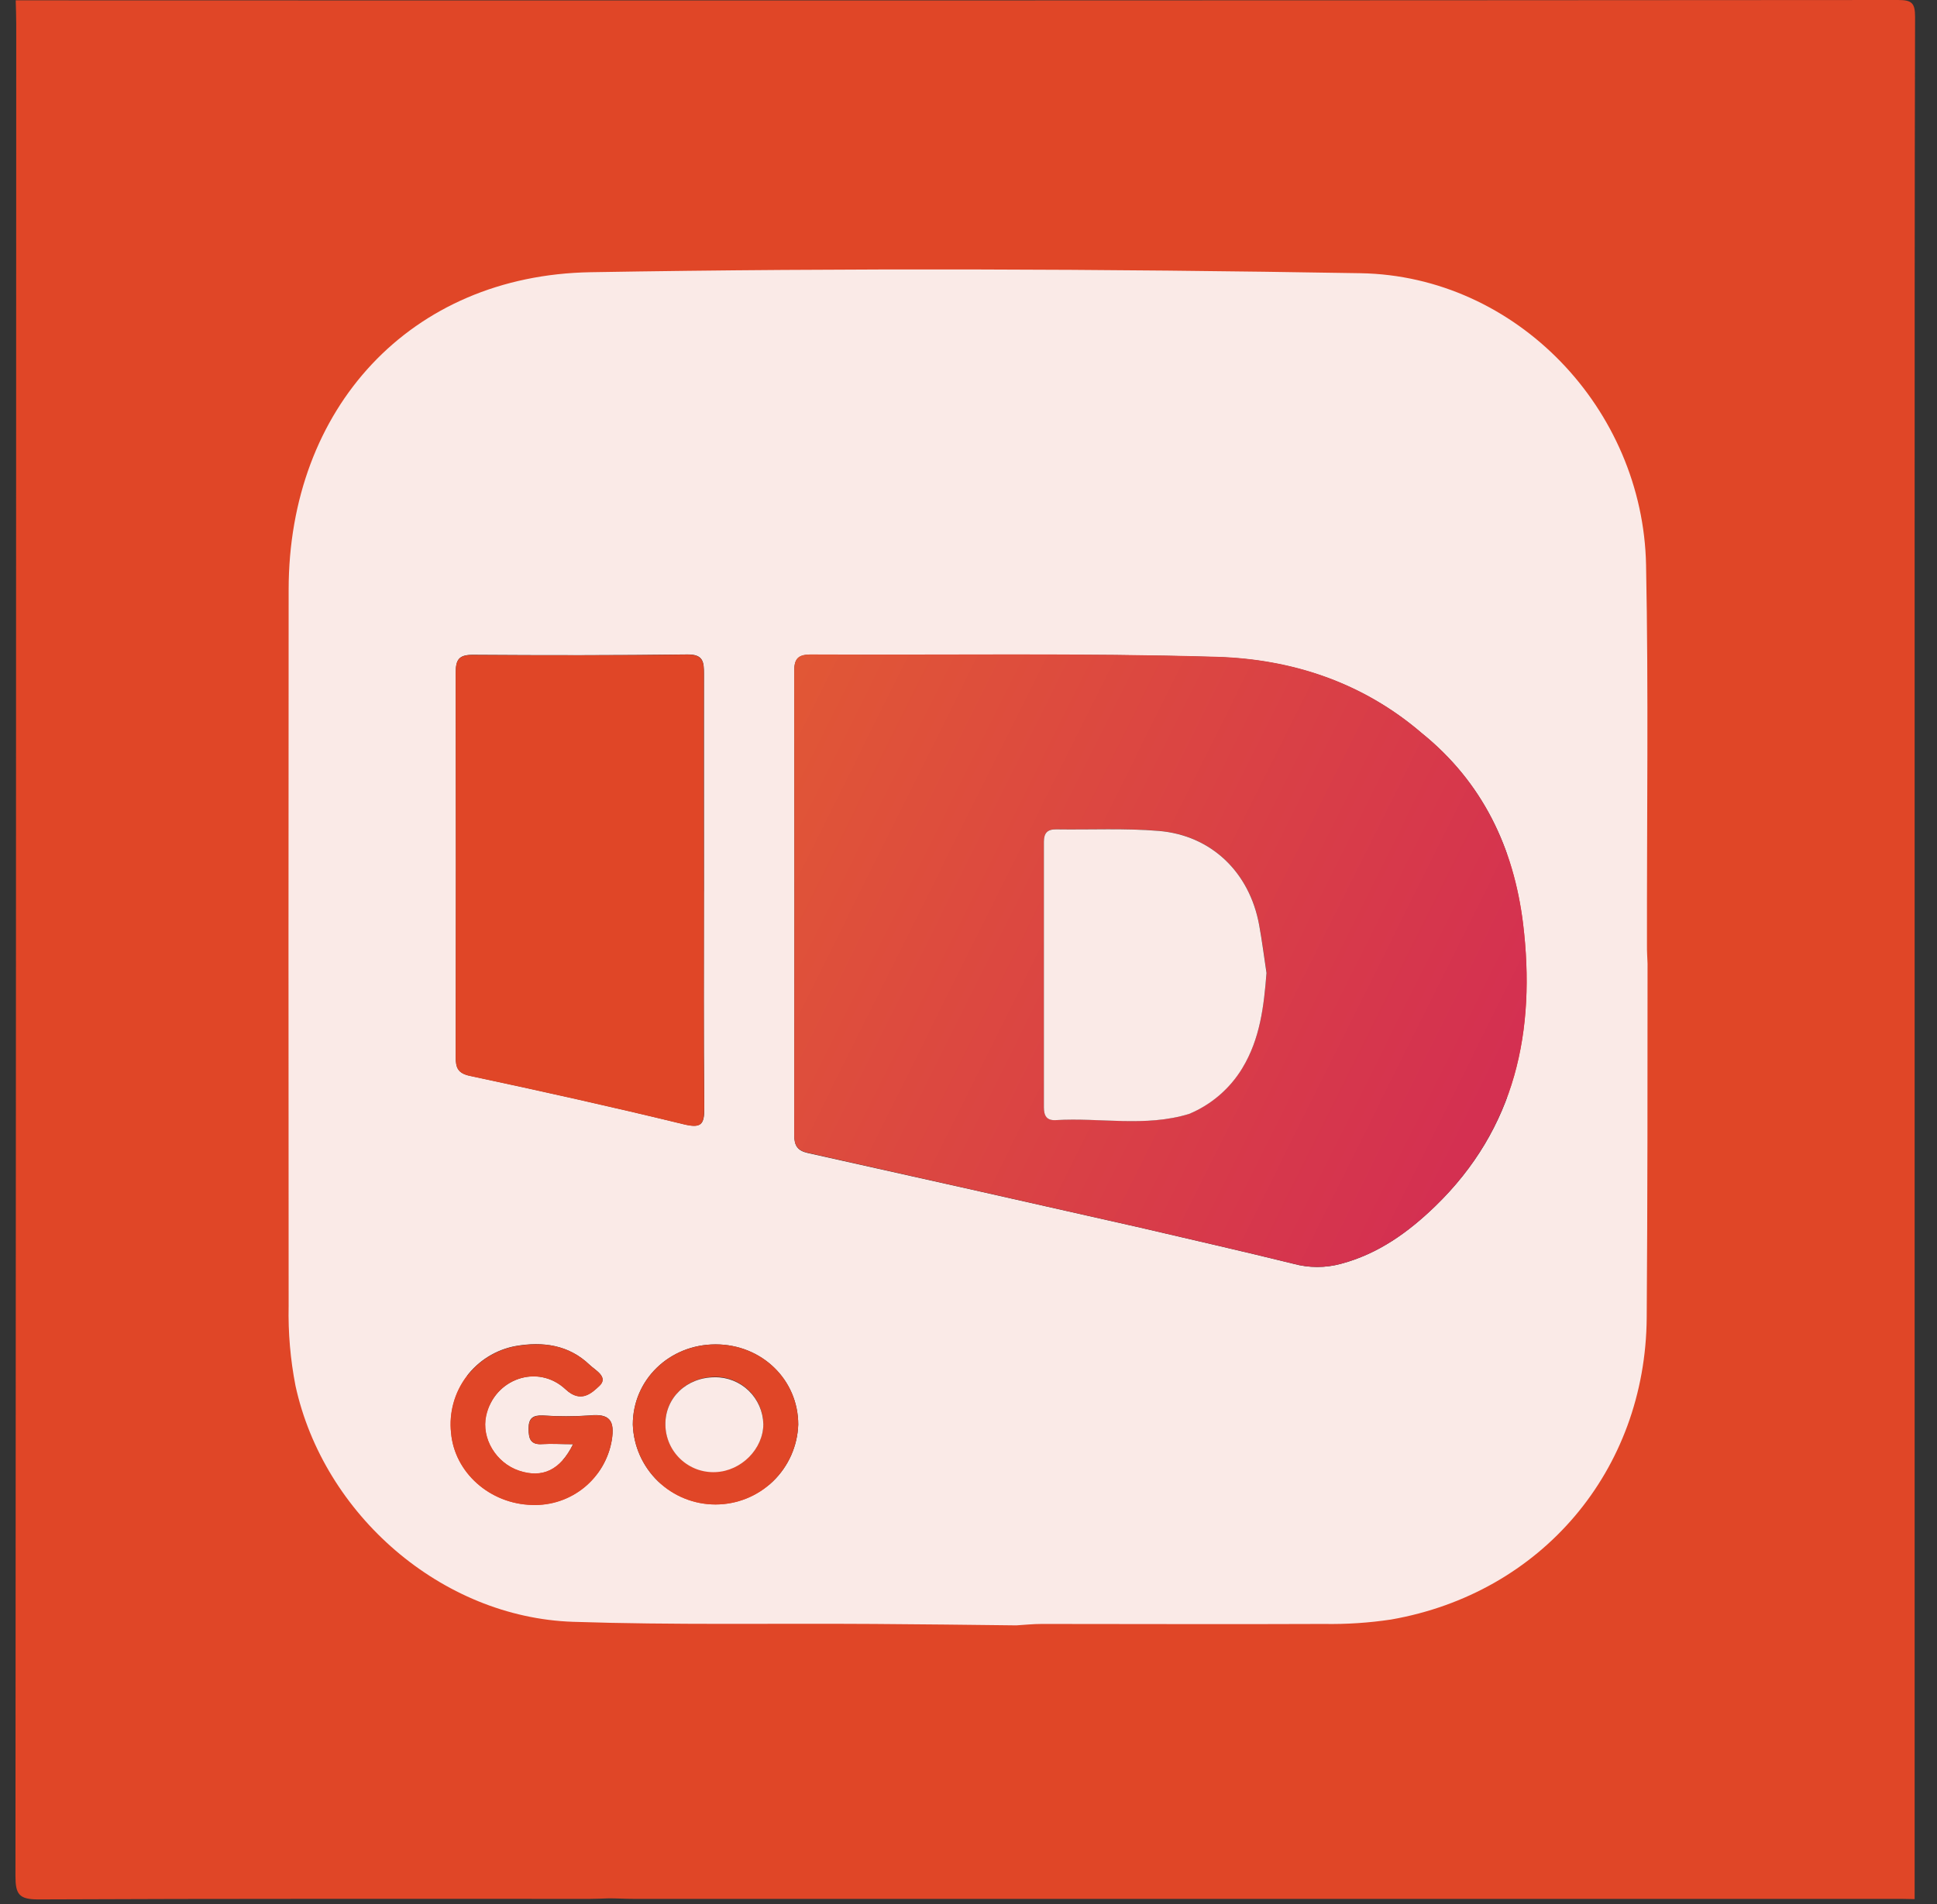 <svg width="60" height="59" viewBox="0 0 60 59" fill="none" xmlns="http://www.w3.org/2000/svg">
<rect x="0" y="0" width="60" height="59" fill="#333333" stroke="none"/>
<path d="M59.321 0.528C59.321 0.093 59.223 0 58.792 0C39.358 0.014 19.923 0.017 0.487 0.01C0.493 0.26 0.503 0.508 0.503 0.755C0.5 19.876 0.492 38.999 0.479 58.125C0.479 58.686 0.587 58.85 1.182 58.85C6.886 58.824 12.591 58.834 18.292 58.833C18.484 58.833 18.675 58.822 18.865 58.817C19.113 58.817 19.363 58.833 19.61 58.833H58.562C58.808 58.833 59.057 58.833 59.307 58.841V17.474C59.31 11.825 59.304 6.177 59.321 0.528ZM46.667 38.483C46.639 42.241 44.081 45.262 40.377 45.91C39.829 45.992 39.276 46.028 38.722 46.019C36.402 46.029 34.095 46.019 31.782 46.019C31.573 46.019 31.364 46.042 31.156 46.055C29.988 46.042 28.823 46.026 27.657 46.019C25.192 46.003 22.716 46.049 20.251 45.966C17.009 45.863 14.109 43.33 13.419 40.166C13.291 39.516 13.235 38.854 13.251 38.191C13.245 32.316 13.245 26.44 13.251 20.563C13.251 16.101 16.239 12.824 20.679 12.749C26.993 12.642 33.31 12.666 39.625 12.772C43.461 12.837 46.577 16.107 46.654 19.956C46.716 23.073 46.671 26.191 46.675 29.314C46.675 29.459 46.687 29.62 46.693 29.774C46.683 32.672 46.69 35.577 46.667 38.483Z" fill="#E04627"/>
<path d="M51.034 29.857C51.034 33.514 51.034 37.171 51.008 40.828C50.972 45.56 47.752 49.362 43.09 50.178C42.4 50.282 41.702 50.327 41.004 50.315C38.093 50.328 35.181 50.315 32.269 50.315C32.007 50.315 31.743 50.343 31.481 50.359C30.012 50.343 28.544 50.323 27.075 50.315C23.968 50.294 20.859 50.352 17.753 50.249C13.675 50.114 10.023 46.926 9.153 42.935C8.994 42.119 8.923 41.288 8.941 40.457C8.935 33.06 8.935 25.665 8.941 18.271C8.941 12.655 12.703 8.53 18.292 8.434C26.24 8.3 34.195 8.331 42.143 8.465C46.97 8.547 50.895 12.67 50.988 17.507C51.066 21.433 51.01 25.361 51.016 29.289C51.013 29.472 51.027 29.665 51.034 29.857ZM35.229 38.015C36.843 38.394 38.461 38.759 40.071 39.158C40.55 39.288 41.055 39.288 41.534 39.158C42.694 38.85 43.622 38.178 44.453 37.376C46.951 34.963 47.58 31.928 47.179 28.619C46.889 26.27 45.924 24.238 44.039 22.717C42.212 21.147 40.016 20.425 37.682 20.357C33.492 20.235 29.297 20.306 25.103 20.284C24.725 20.284 24.603 20.418 24.603 20.787C24.61 25.584 24.61 30.381 24.603 35.178C24.603 35.495 24.703 35.653 25.021 35.724C28.422 36.48 31.825 37.244 35.227 38.015H35.229ZM21.806 27.611C21.806 25.371 21.806 23.132 21.806 20.892C21.806 20.513 21.794 20.27 21.287 20.277C19.071 20.306 16.855 20.303 14.641 20.288C14.219 20.288 14.118 20.433 14.118 20.834C14.126 24.807 14.126 28.78 14.118 32.755C14.118 33.078 14.179 33.258 14.569 33.334C16.776 33.804 18.978 34.294 21.169 34.828C21.716 34.962 21.822 34.85 21.816 34.323C21.794 32.09 21.804 29.85 21.804 27.611H21.806ZM17.752 44.746C17.354 45.554 16.797 45.803 16.081 45.566C15.365 45.328 14.905 44.564 15.057 43.863C15.308 42.716 16.661 42.235 17.522 43.047C17.992 43.482 18.326 43.16 18.562 42.941C18.862 42.663 18.437 42.454 18.261 42.284C17.615 41.666 16.811 41.559 15.972 41.704C15.362 41.817 14.817 42.156 14.445 42.654C14.074 43.151 13.904 43.771 13.97 44.388C14.076 45.622 15.172 46.597 16.483 46.626C17.066 46.647 17.637 46.456 18.091 46.088C18.544 45.72 18.849 45.2 18.948 44.625C19.048 44.018 18.888 43.788 18.258 43.855C17.775 43.888 17.29 43.888 16.808 43.855C16.51 43.846 16.373 43.934 16.373 44.259C16.373 44.584 16.433 44.771 16.808 44.741C17.096 44.727 17.386 44.746 17.752 44.746ZM24.726 44.139C24.726 42.751 23.597 41.653 22.166 41.653C20.734 41.653 19.602 42.75 19.602 44.136C19.624 44.8 19.904 45.43 20.382 45.893C20.86 46.355 21.499 46.613 22.164 46.613C22.829 46.613 23.468 46.355 23.946 45.893C24.424 45.43 24.704 44.8 24.726 44.136V44.139Z" fill="#FAEAE7"/>
<path d="M47.177 28.611C46.887 26.262 45.923 24.231 44.038 22.71C42.209 21.139 40.014 20.417 37.681 20.349C33.49 20.227 29.295 20.298 25.102 20.277C24.722 20.277 24.6 20.41 24.602 20.78C24.607 25.577 24.607 30.373 24.602 35.17C24.602 35.488 24.702 35.646 25.021 35.717C28.425 36.477 31.829 37.242 35.232 38.014C36.846 38.392 38.462 38.758 40.072 39.156C40.552 39.286 41.057 39.286 41.537 39.156C42.697 38.849 43.625 38.176 44.456 37.374C46.948 34.955 47.579 31.921 47.177 28.611ZM38.477 33.091C38.094 33.726 37.519 34.223 36.836 34.51C36.836 34.523 36.836 34.536 36.836 34.549C36.836 34.536 36.836 34.523 36.836 34.51C35.477 34.928 34.08 34.619 32.707 34.703C32.425 34.721 32.335 34.57 32.336 34.306C32.336 31.565 32.336 28.824 32.336 26.083C32.336 25.811 32.44 25.69 32.719 25.694C33.776 25.71 34.839 25.655 35.89 25.742C37.523 25.877 38.706 27.025 39.005 28.654C39.096 29.147 39.158 29.644 39.234 30.138C39.151 31.175 39.034 32.181 38.481 33.091H38.477Z" fill="url(#paint0_linear)"/>
<path d="M21.804 27.61C21.804 29.849 21.791 32.089 21.813 34.328C21.813 34.854 21.713 34.966 21.166 34.833C18.975 34.299 16.773 33.809 14.566 33.339C14.176 33.256 14.115 33.077 14.115 32.759C14.121 28.786 14.121 24.812 14.115 20.838C14.115 20.444 14.216 20.29 14.638 20.293C16.852 20.308 19.068 20.31 21.284 20.281C21.791 20.274 21.804 20.518 21.803 20.896C21.793 23.137 21.803 25.375 21.803 27.616L21.804 27.61Z" fill="#E04627"/>
<path d="M17.752 44.745C17.386 44.745 17.096 44.726 16.811 44.745C16.435 44.775 16.375 44.577 16.375 44.263C16.375 43.95 16.513 43.85 16.811 43.859C17.293 43.892 17.778 43.892 18.261 43.859C18.891 43.792 19.051 44.023 18.951 44.629C18.852 45.204 18.547 45.724 18.094 46.092C17.64 46.46 17.069 46.651 16.486 46.63C15.181 46.601 14.079 45.627 13.973 44.392C13.907 43.775 14.077 43.156 14.448 42.658C14.819 42.161 15.365 41.822 15.975 41.709C16.819 41.563 17.618 41.666 18.263 42.288C18.44 42.458 18.865 42.667 18.565 42.945C18.329 43.164 17.995 43.492 17.525 43.051C16.655 42.239 15.31 42.721 15.06 43.868C14.908 44.568 15.368 45.332 16.084 45.57C16.8 45.808 17.354 45.553 17.752 44.745Z" fill="#E04627"/>
<path d="M24.726 44.137C24.704 44.801 24.424 45.431 23.946 45.894C23.468 46.356 22.829 46.614 22.164 46.614C21.499 46.614 20.86 46.356 20.382 45.894C19.904 45.431 19.624 44.801 19.602 44.137C19.602 42.751 20.733 41.656 22.166 41.654C23.598 41.653 24.728 42.749 24.726 44.137ZM20.611 44.137C20.614 44.336 20.657 44.532 20.737 44.714C20.818 44.896 20.934 45.06 21.078 45.196C21.223 45.332 21.394 45.438 21.58 45.507C21.767 45.576 21.965 45.607 22.164 45.598C22.963 45.566 23.65 44.873 23.645 44.109C23.635 43.719 23.473 43.348 23.192 43.077C22.912 42.805 22.535 42.655 22.145 42.659C21.265 42.671 20.598 43.312 20.611 44.143V44.137Z" fill="#E04627"/>
<path d="M39.231 30.145C39.151 31.172 39.034 32.184 38.483 33.093C38.098 33.729 37.521 34.226 36.836 34.512C35.475 34.93 34.08 34.621 32.706 34.705C32.423 34.723 32.335 34.572 32.335 34.308C32.335 31.567 32.335 28.826 32.335 26.085C32.335 25.814 32.439 25.692 32.717 25.696C33.776 25.712 34.839 25.657 35.889 25.744C37.523 25.879 38.705 27.027 39.003 28.656C39.093 29.147 39.156 29.65 39.231 30.145Z" fill="#FAEAE7"/>
<path d="M20.611 44.145C20.598 43.314 21.265 42.673 22.145 42.672C22.535 42.668 22.912 42.818 23.192 43.089C23.473 43.361 23.635 43.732 23.645 44.122C23.645 44.889 22.963 45.579 22.164 45.611C21.965 45.62 21.766 45.589 21.579 45.52C21.393 45.45 21.222 45.344 21.077 45.207C20.932 45.07 20.816 44.906 20.736 44.724C20.656 44.541 20.613 44.344 20.611 44.145Z" fill="#FAEAE7"/>
<defs>
<linearGradient id="paint0_linear" x1="14.712" y1="19.191" x2="45.73" y2="34.647" gradientUnits="userSpaceOnUse">
<stop stop-color="#E6662B"/>
<stop offset="1" stop-color="#D43051"/>
</linearGradient>
</defs>
</svg>
